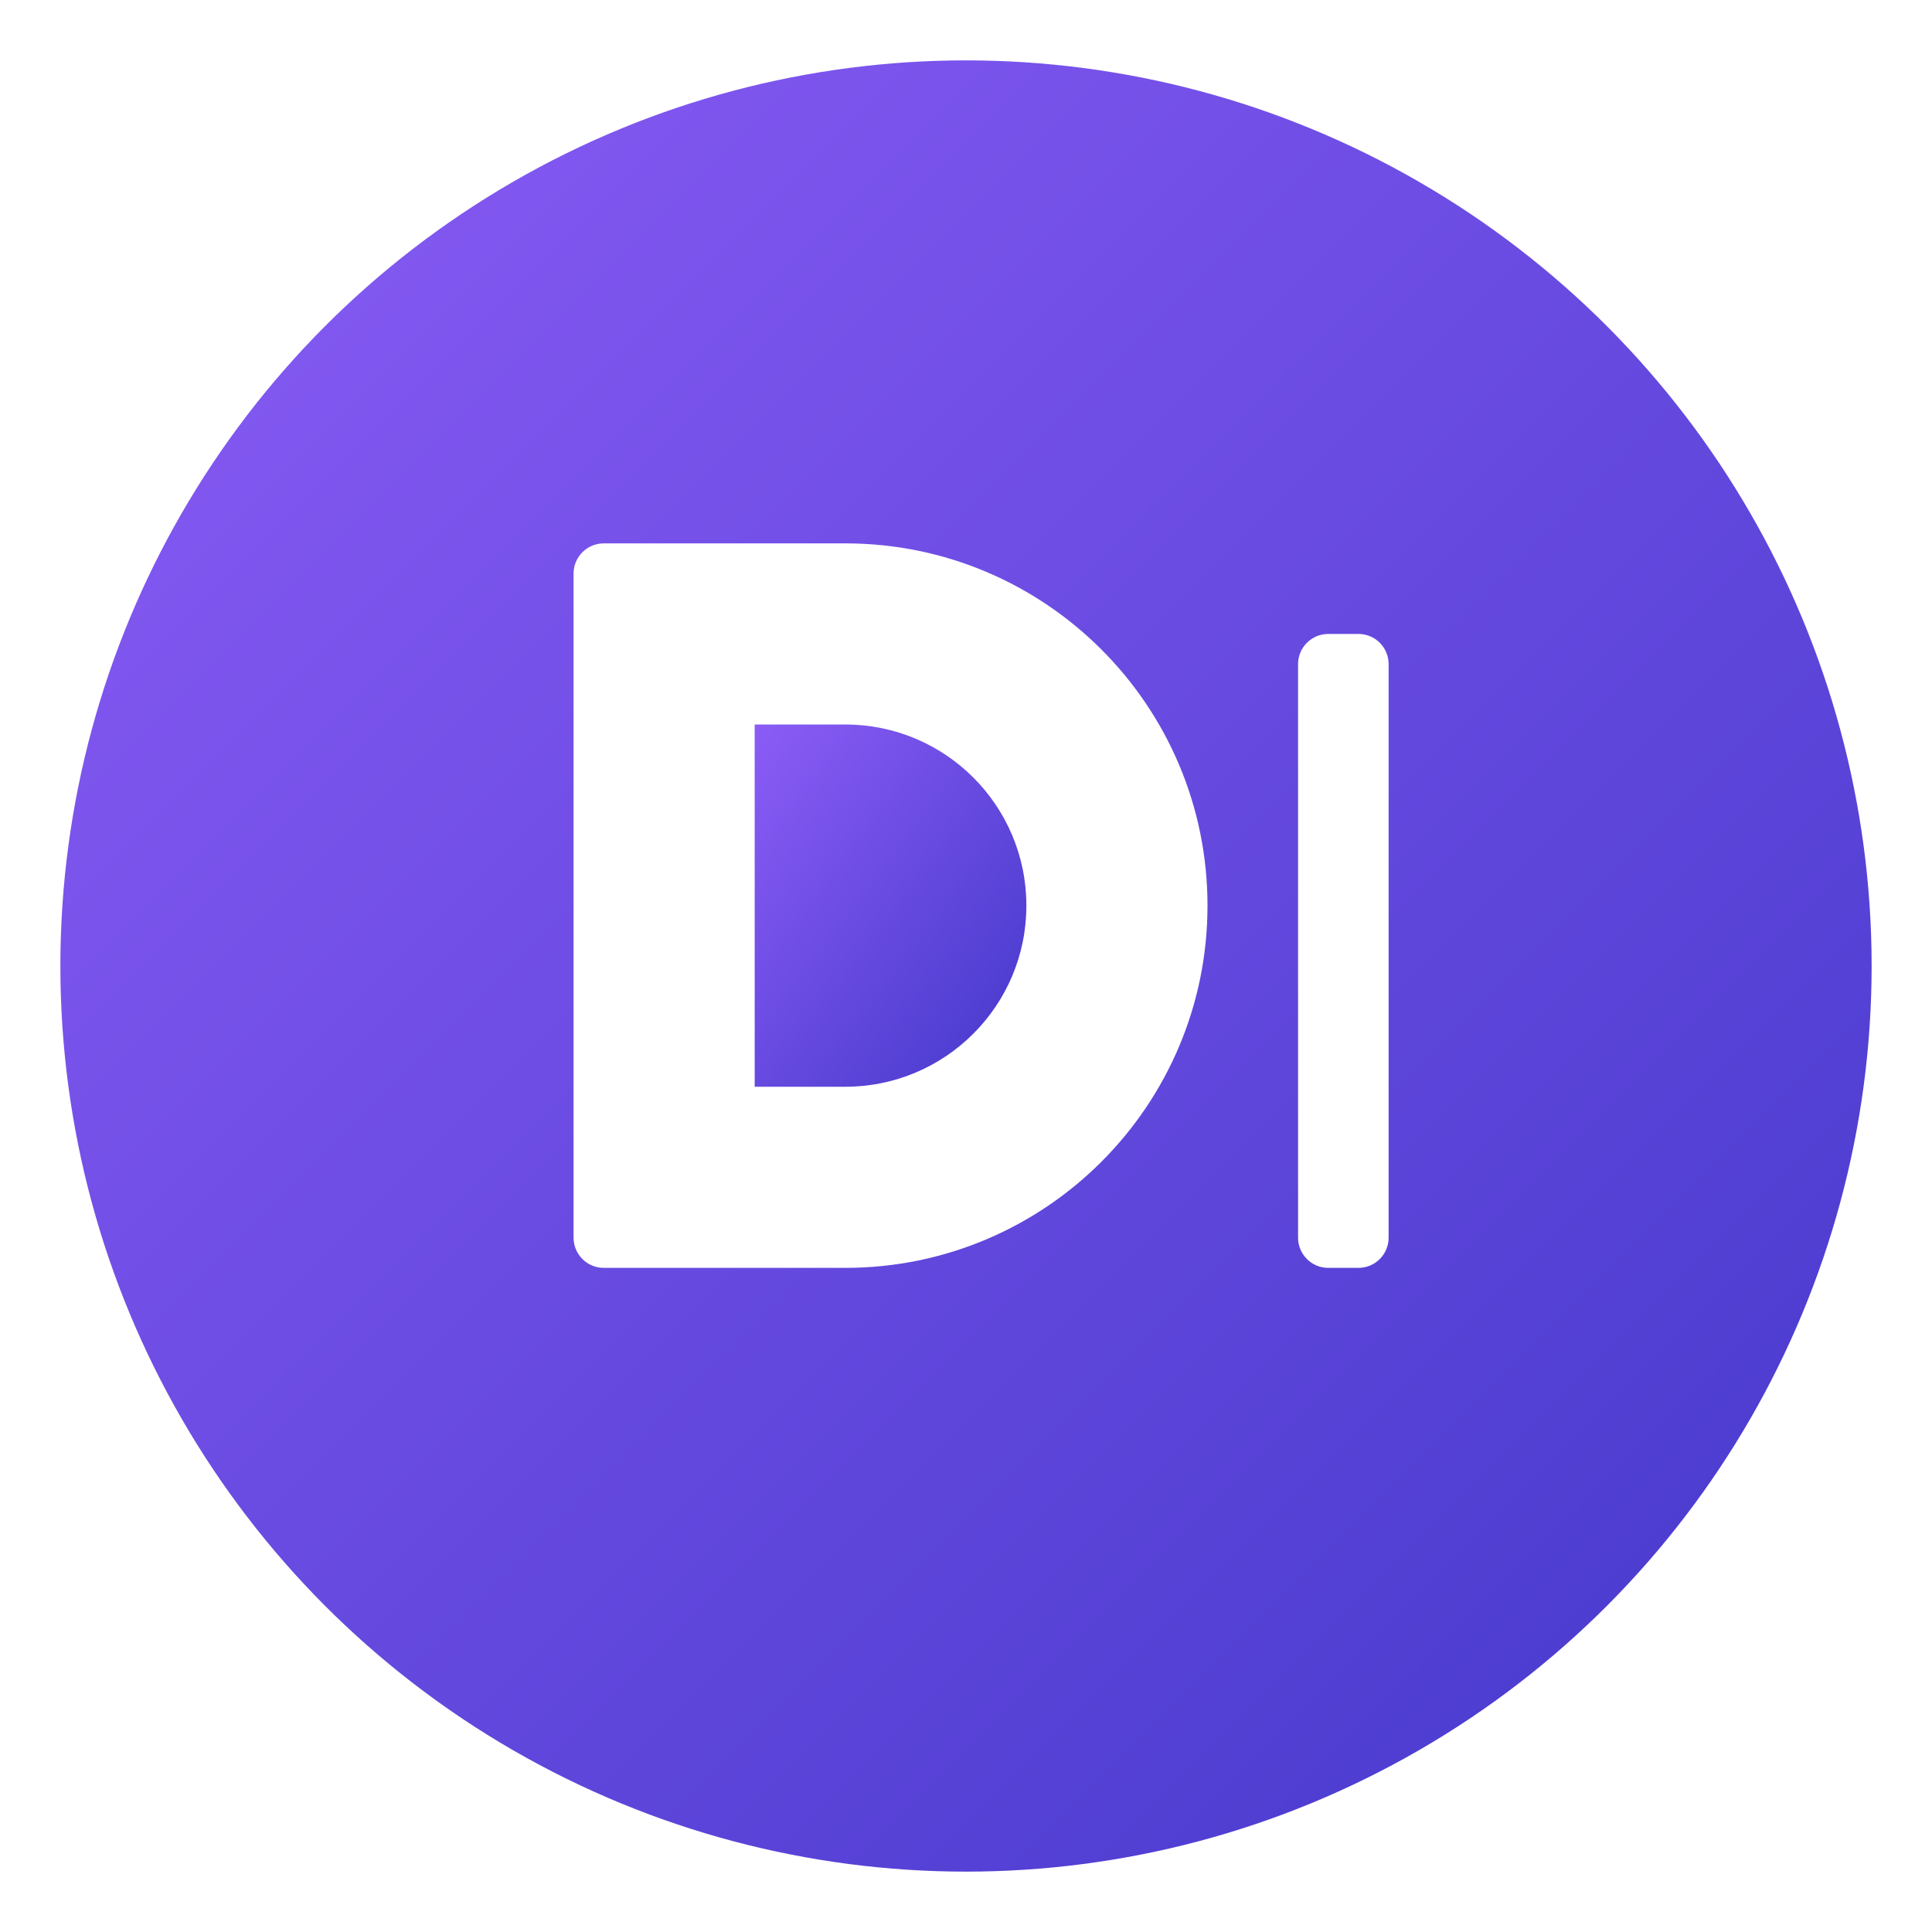 <svg xmlns="http://www.w3.org/2000/svg" width="64" height="64" viewBox="0 0 64 64" fill="none">
  <defs>
    <linearGradient id="gradient" x1="0%" y1="0%" x2="100%" y2="100%">
      <stop offset="0%" stop-color="#8B5CF6" />
      <stop offset="100%" stop-color="#4338CA" />
    </linearGradient>
    <filter id="shadow" x="-20%" y="-20%" width="140%" height="140%">
      <feDropShadow dx="0" dy="0" stdDeviation="2" flood-color="#000" flood-opacity="0.3" />
    </filter>
  </defs>
  <circle cx="32" cy="32" r="30" fill="url(#gradient)" filter="url(#shadow)" />
  <path d="M19 19C19 18.448 19.448 18 20 18H28C34.627 18 40 23.373 40 30C40 36.627 34.627 42 28 42H20C19.448 42 19 41.552 19 41V19Z" fill="white" />
  <path d="M43 22C43 21.448 43.448 21 44 21H45C45.552 21 46 21.448 46 22V41C46 41.552 45.552 42 45 42H44C43.448 42 43 41.552 43 41V22Z" fill="white" />
  <path d="M25 24H28C31.314 24 34 26.686 34 30C34 33.314 31.314 36 28 36H25V24Z" fill="url(#gradient)" />
</svg>